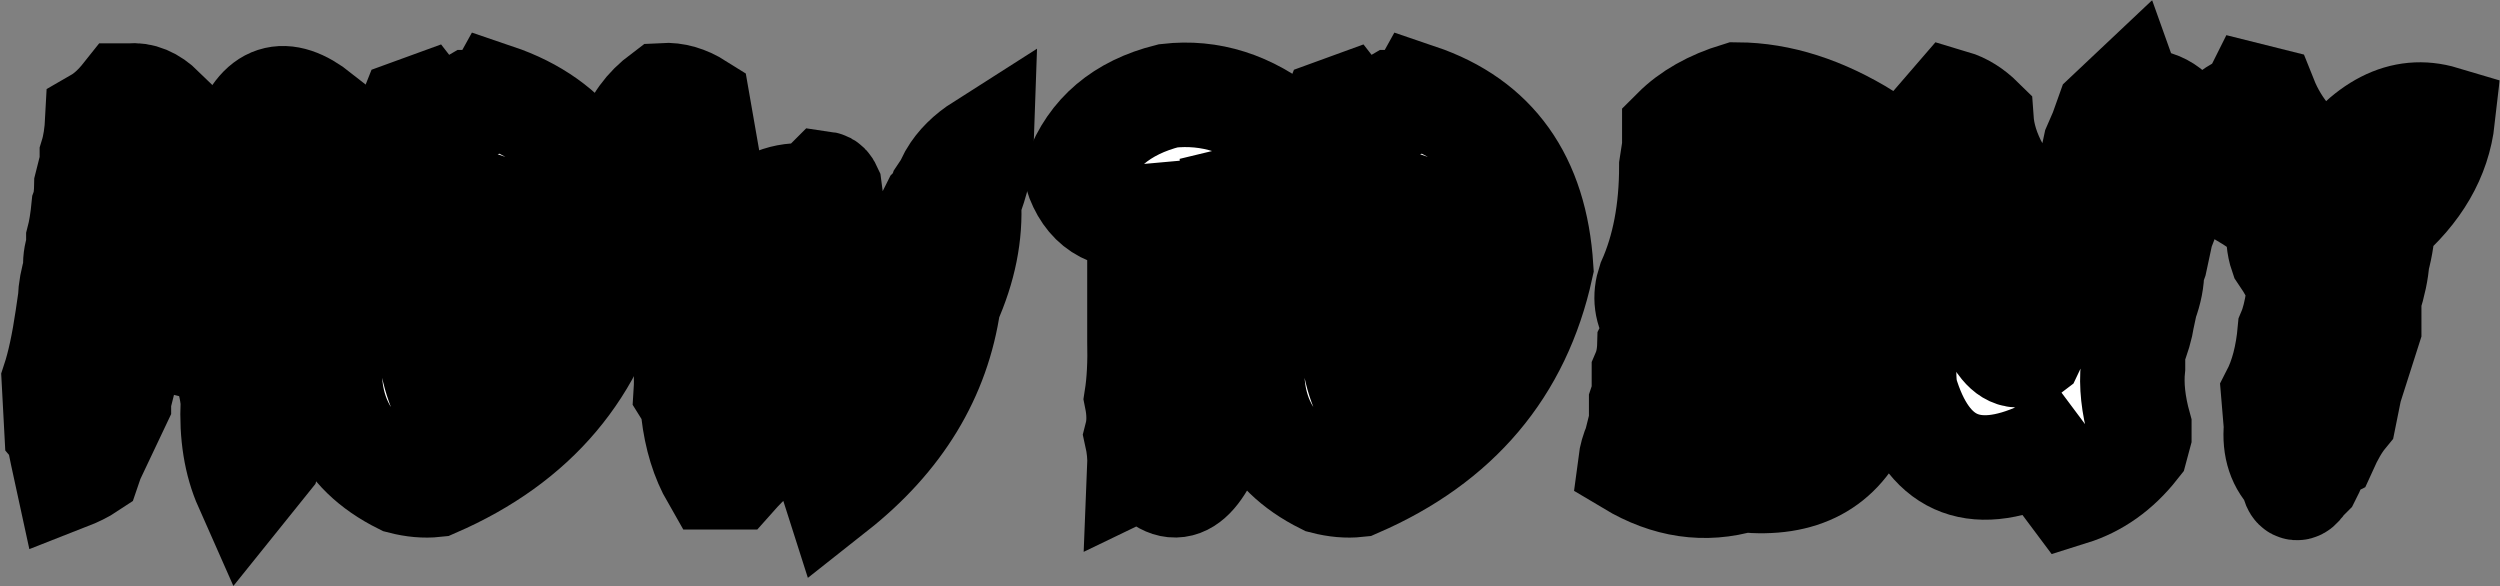 <svg width="1531" height="359" viewBox="0 0 1531 359" fill="none" xmlns="http://www.w3.org/2000/svg">
<rect x="0" y="0" width="1531" height="359" fill="#808080" stroke="none"/>
<mask id="path-1-outside-1_38_889" maskUnits="userSpaceOnUse" x="0" y="0" width="1531" height="359" fill="black">
<rect fill="white" width="1531" height="359"/>
<path d="M59.628 73.558C65.316 70.281 70.831 65.279 76.174 58.552H79.535C86.429 57.776 93.064 60.536 99.441 66.831C100.648 77.352 99.527 88.994 96.08 101.757L94.4 113.399V118.315L92.72 121.678C92.72 125.3 92.203 129.741 91.168 135.002C90.824 139.917 89.703 145.436 87.808 151.559V158.286L104.353 164.883L115.987 169.928H121.028L124.389 171.609L136.023 173.162L147.527 174.843C153.559 156.216 155.8 134.614 154.249 110.036L155.929 105.12V95.16L154.249 91.797L149.208 85.2C158.514 57.949 174.026 52.947 195.742 70.194V119.996C195.742 123.618 195.182 128.059 194.062 133.32V143.28C194.062 146.902 193.502 151.344 192.381 156.604V161.649L190.701 168.246C190.96 172.213 192.08 176.094 194.062 179.888V198.127L187.469 216.366C184.97 221.799 183.29 228.483 182.428 236.417L180.748 241.332L177.516 246.377L175.836 251.293L174.155 258.019L172.475 262.935L169.114 267.979C167.477 271.17 165.839 275.611 164.202 281.303L150.888 297.861C144.425 283.287 141.667 266.125 142.615 246.377C142.098 238.874 139.901 229.992 136.023 219.73V214.814C124.992 213.607 110.558 210.287 92.72 204.854L89.488 203.172L84.447 201.49L81.215 199.809L76.174 231.372L74.493 238.098L72.813 241.332V246.377L56.267 281.303L54.587 286.219C51.226 288.461 46.788 290.66 41.273 292.816L38.041 277.94L36.361 269.661C36.447 267.936 35.887 266.255 34.68 264.616L33 233.053C36.188 223.395 38.946 210.632 41.273 194.764L42.953 183.251C43.126 177.473 44.246 171.351 46.314 164.883C45.797 160.571 46.357 156.13 47.995 151.559V146.644C49.373 141.383 50.45 134.743 51.226 126.723C52.26 123.705 52.82 119.263 52.907 113.399L56.267 100.076V95.16C58.077 89.296 59.197 82.095 59.628 73.558Z"/>
<path d="M300.187 62.562C301.479 62.217 302.729 60.967 303.935 58.811C350.47 74.592 375.461 109.605 378.908 163.848C365.292 225.939 327.806 270.308 266.449 296.955C260.072 297.645 253.221 297.041 245.896 295.144C209.272 276.862 195.527 246.205 204.661 203.172L197.164 180.664L210.22 146.902L212.159 141.34L217.717 126.335L219.656 120.643L238.399 96.324L242.148 92.573L251.972 67.866L259.081 65.279C264.338 72.091 274.291 71.186 288.941 62.562H300.187ZM324.618 167.599C320.654 142.332 310.011 127.93 292.69 124.394C289.673 131.207 284.675 138.106 277.695 145.091L268.388 160.097L262.701 167.599C261.58 175.878 262.227 185.882 264.64 197.61C262.14 213.133 264.64 228.741 272.137 244.437C296.524 226.499 314.018 200.887 324.618 167.599Z"/>
<path d="M385.888 86.234C388.818 75.455 395.54 66.141 406.053 58.294C413.206 57.862 420.402 59.932 427.64 64.503L433.845 100.076L435.396 106.285C435.482 110.683 436.516 115.857 438.498 121.807C438.843 129.137 440.394 137.934 443.152 148.196C443.066 149.748 443.583 151.3 444.703 152.853V160.614L447.805 168.375C447.719 170.79 448.236 173.377 449.357 176.137L450.908 185.321L452.459 191.53C461.507 176.784 462.024 160.269 454.01 141.987L458.663 132.673C470.383 122.152 483.267 118.013 497.313 120.255L505.069 112.494C506.275 112.666 507.309 113.701 508.171 115.598C510.412 130.862 509.895 148.972 506.62 169.928C509.033 174.412 511.618 180.578 514.376 188.426C517.478 195.238 520.063 203.517 522.132 213.262L523.683 216.366L525.234 222.576C528.939 217.919 532.559 211.71 536.092 203.948L546.95 182.216C548.415 178.077 550.483 173.463 553.155 168.375L554.706 165.271L556.257 160.614L557.808 157.51L559.359 152.853C562.806 147.592 565.866 140.866 568.537 132.673L571.639 126.464L574.742 123.36L576.293 118.703L579.395 114.046L582.498 107.837C586.634 100.765 592.839 94.599 601.111 89.339C600.767 99.86 598.181 111.2 593.356 123.36C594.562 143.539 590.426 164.193 580.946 185.321C574.483 230.251 551.259 268.497 511.274 300.06C509.119 293.247 505.5 284.968 500.415 275.223L498.864 270.567L495.762 267.462C496.451 258.838 494.426 249.568 489.687 239.65C489.17 234.994 488.135 229.819 486.584 224.128C482.448 231.027 478.828 240.34 475.726 252.069L472.624 255.173V259.83C470.987 263.279 468.401 267.376 464.868 272.119L461.766 279.88C458.319 282.726 454.182 286.865 449.357 292.298H436.947C430.484 281.087 426.348 267.678 424.538 252.069C424.107 247.929 422.599 243.79 420.014 239.65C421.048 223.352 417.946 205.242 410.707 185.321C410.362 175.921 408.294 165.098 404.502 152.853C404.502 147.678 403.468 141.987 401.4 135.778L399.849 126.464L398.298 115.598C391.404 107.578 387.267 97.79 385.888 86.234Z"/>
<path d="M659.021 106.285C668.156 81.707 686.942 65.839 715.38 58.682C741.06 55.75 765.103 63.382 787.509 81.578C787.681 103.568 777.125 117.107 755.839 122.195C756.615 136.338 754.245 151.602 748.73 167.987V173.291C749.764 184.243 748.601 197.739 745.24 213.779L743.559 224.386V236.675L741.75 241.979L743.559 254.268V268.367C731.322 300.448 717.233 305.751 701.29 284.278L697.8 285.96C698.059 279.665 697.456 273.24 695.991 266.686C697.714 259.959 697.714 252.327 695.991 243.79C697.542 233.959 698.145 222.187 697.8 208.476V155.699C697.369 149.231 697.929 141.556 699.481 132.673C678.712 134.57 665.226 125.774 659.021 106.285Z"/>
<path d="M865.067 62.562C866.359 62.217 867.609 60.967 868.815 58.811C915.35 74.592 940.341 109.605 943.788 163.848C930.172 225.939 892.686 270.308 831.329 296.955C824.952 297.645 818.101 297.041 810.776 295.144C774.152 276.862 760.407 246.205 769.541 203.172L762.044 180.664L775.1 146.902L777.039 141.34L782.597 126.335L784.536 120.643L803.279 96.324L807.028 92.573L816.852 67.866L823.961 65.279C829.218 72.091 839.171 71.186 853.821 62.562H865.067ZM889.497 167.599C885.533 142.332 874.891 127.93 857.569 124.394C854.553 131.207 849.555 138.106 842.575 145.091L833.268 160.097L827.58 167.599C826.46 175.878 827.106 185.882 829.519 197.61C827.02 213.133 829.519 228.741 837.017 244.437C861.404 226.499 878.898 200.887 889.497 167.599Z"/>
<path d="M1025.35 79.767C1035 70.108 1047.89 62.821 1064 57.906C1089.94 58.078 1116.35 66.529 1143.24 83.259L1141.56 88.304C1170 105.379 1166.59 128.404 1131.35 157.38C1165.73 185.149 1168.58 217.746 1139.88 255.173C1127.47 284.666 1103.3 297.602 1067.36 293.98C1044.1 300.879 1021.09 297.516 998.337 283.89C998.854 279.837 999.974 275.87 1001.7 271.989L1005.06 258.536V246.765L1006.74 241.72V228.267C1008.81 223.438 1009.93 217.789 1010.1 211.322L1013.46 204.595V197.869C1008.12 190.107 1007 181.656 1010.1 172.515C1019.06 152.508 1023.54 128.922 1023.54 101.757L1025.35 89.986V79.767ZM1096.06 154.017C1116.14 123.489 1106.01 108.872 1065.68 110.165C1064.65 115.253 1064.09 121.419 1064 128.663L1062.32 140.564V150.654L1060.64 155.699V160.743C1070.55 160.571 1082.36 158.329 1096.06 154.017ZM1101.1 234.994C1110.49 222.834 1112.17 209.338 1106.14 194.505C1094.25 198.903 1080.76 201.146 1065.68 201.232L1055.6 204.595C1047.07 227.103 1045.95 241.72 1052.24 248.447C1074.04 258.968 1090.33 254.483 1101.1 234.994Z"/>
<path d="M1290.86 69.677L1304.3 57L1306.24 62.433C1320.03 60.277 1330.37 65.71 1337.26 78.732C1337.78 97.445 1333.26 118.487 1323.69 141.857L1319.81 159.967L1317.88 165.4C1317.96 171.523 1316.67 178.163 1314 185.321L1312.06 194.376C1311.2 200.24 1309.26 206.837 1306.24 214.167V225.033C1305.12 235.727 1306.41 247.757 1310.12 261.124V266.556L1308.18 273.8C1297.15 287.771 1283.92 297.171 1268.5 302L1250.14 277.422C1207.83 296.912 1180.08 284.278 1166.9 239.521C1165.78 232.45 1165.78 223.395 1166.9 212.356L1167.67 177.818C1161.81 158.674 1166.03 126.249 1180.34 80.543L1195.98 62.433C1202.1 64.244 1207.92 67.866 1213.43 73.299C1214.12 83.216 1217.35 93.435 1223.13 103.956V109.389L1221.19 145.479V163.589C1221.7 170.402 1221.06 178.853 1219.25 188.943V201.49L1225.06 210.545C1230.84 218.479 1237.26 219.687 1244.32 214.167C1247.25 208.217 1248.55 201.016 1248.2 192.565C1255.36 183.596 1259.88 172.127 1261.78 158.156C1263.5 151.688 1266.08 145.091 1269.53 138.365L1271.47 125.688L1273.41 116.633L1281.16 98.523L1283.1 89.468L1286.98 80.543L1290.86 69.677Z"/>
<path d="M1378.89 62.174L1380.57 58.811L1387.29 60.493C1394.61 78.861 1407.97 94.47 1427.36 107.319C1448.56 76.619 1471.44 64.934 1496 72.264C1493.33 96.066 1481.05 117.237 1459.16 135.778C1459.33 142.59 1458.21 150.438 1455.8 159.32C1455.37 165.961 1453.73 173.765 1450.89 182.734V201.102L1439.12 237.969L1435.76 254.656C1431.8 259.485 1427.88 266.212 1424 274.835L1420.64 276.517L1415.73 288.159L1414.05 291.522L1410.69 294.885C1406.89 301.095 1404.65 299.973 1403.96 291.522C1396.04 284.192 1392.68 274.145 1393.88 261.382L1392.2 241.332C1397.54 230.984 1400.91 218.134 1402.28 202.784C1404.35 197.869 1406.03 191.185 1407.33 182.734L1409.01 177.689C1406.59 171.135 1402.67 163.891 1397.24 155.957C1395.43 150.697 1394.87 144.531 1395.56 137.459C1391.17 131.681 1384.49 126.119 1375.53 120.772L1372.17 115.728L1368.81 112.364L1363.76 109.001L1360.4 105.638L1355.49 102.404C1355.06 101.283 1353.94 100.162 1352.13 99.041H1347.09L1345.41 90.632C1352.56 79.163 1363.72 69.677 1378.89 62.174Z"/>
</mask>
<path d="M59.628 73.558C65.316 70.281 70.831 65.279 76.174 58.552H79.535C86.429 57.776 93.064 60.536 99.441 66.831C100.648 77.352 99.527 88.994 96.08 101.757L94.4 113.399V118.315L92.72 121.678C92.72 125.3 92.203 129.741 91.168 135.002C90.824 139.917 89.703 145.436 87.808 151.559V158.286L104.353 164.883L115.987 169.928H121.028L124.389 171.609L136.023 173.162L147.527 174.843C153.559 156.216 155.8 134.614 154.249 110.036L155.929 105.12V95.16L154.249 91.797L149.208 85.2C158.514 57.949 174.026 52.947 195.742 70.194V119.996C195.742 123.618 195.182 128.059 194.062 133.32V143.28C194.062 146.902 193.502 151.344 192.381 156.604V161.649L190.701 168.246C190.96 172.213 192.08 176.094 194.062 179.888V198.127L187.469 216.366C184.97 221.799 183.29 228.483 182.428 236.417L180.748 241.332L177.516 246.377L175.836 251.293L174.155 258.019L172.475 262.935L169.114 267.979C167.477 271.17 165.839 275.611 164.202 281.303L150.888 297.861C144.425 283.287 141.667 266.125 142.615 246.377C142.098 238.874 139.901 229.992 136.023 219.73V214.814C124.992 213.607 110.558 210.287 92.72 204.854L89.488 203.172L84.447 201.49L81.215 199.809L76.174 231.372L74.493 238.098L72.813 241.332V246.377L56.267 281.303L54.587 286.219C51.226 288.461 46.788 290.66 41.273 292.816L38.041 277.94L36.361 269.661C36.447 267.936 35.887 266.255 34.68 264.616L33 233.053C36.188 223.395 38.946 210.632 41.273 194.764L42.953 183.251C43.126 177.473 44.246 171.351 46.314 164.883C45.797 160.571 46.357 156.13 47.995 151.559V146.644C49.373 141.383 50.45 134.743 51.226 126.723C52.26 123.705 52.82 119.263 52.907 113.399L56.267 100.076V95.16C58.077 89.296 59.197 82.095 59.628 73.558Z" fill="white"/>
<path d="M300.187 62.562C301.479 62.217 302.729 60.967 303.935 58.811C350.47 74.592 375.461 109.605 378.908 163.848C365.292 225.939 327.806 270.308 266.449 296.955C260.072 297.645 253.221 297.041 245.896 295.144C209.272 276.862 195.527 246.205 204.661 203.172L197.164 180.664L210.22 146.902L212.159 141.34L217.717 126.335L219.656 120.643L238.399 96.324L242.148 92.573L251.972 67.866L259.081 65.279C264.338 72.091 274.291 71.186 288.941 62.562H300.187ZM324.618 167.599C320.654 142.332 310.011 127.93 292.69 124.394C289.673 131.207 284.675 138.106 277.695 145.091L268.388 160.097L262.701 167.599C261.58 175.878 262.227 185.882 264.64 197.61C262.14 213.133 264.64 228.741 272.137 244.437C296.524 226.499 314.018 200.887 324.618 167.599Z" fill="white"/>
<path d="M385.888 86.234C388.818 75.455 395.54 66.141 406.053 58.294C413.206 57.862 420.402 59.932 427.64 64.503L433.845 100.076L435.396 106.285C435.482 110.683 436.516 115.857 438.498 121.807C438.843 129.137 440.394 137.934 443.152 148.196C443.066 149.748 443.583 151.3 444.703 152.853V160.614L447.805 168.375C447.719 170.79 448.236 173.377 449.357 176.137L450.908 185.321L452.459 191.53C461.507 176.784 462.024 160.269 454.01 141.987L458.663 132.673C470.383 122.152 483.267 118.013 497.313 120.255L505.069 112.494C506.275 112.666 507.309 113.701 508.171 115.598C510.412 130.862 509.895 148.972 506.62 169.928C509.033 174.412 511.618 180.578 514.376 188.426C517.478 195.238 520.063 203.517 522.132 213.262L523.683 216.366L525.234 222.576C528.939 217.919 532.559 211.71 536.092 203.948L546.95 182.216C548.415 178.077 550.483 173.463 553.155 168.375L554.706 165.271L556.257 160.614L557.808 157.51L559.359 152.853C562.806 147.592 565.866 140.866 568.537 132.673L571.639 126.464L574.742 123.36L576.293 118.703L579.395 114.046L582.498 107.837C586.634 100.765 592.839 94.599 601.111 89.339C600.767 99.86 598.181 111.2 593.356 123.36C594.562 143.539 590.426 164.193 580.946 185.321C574.483 230.251 551.259 268.497 511.274 300.06C509.119 293.247 505.5 284.968 500.415 275.223L498.864 270.567L495.762 267.462C496.451 258.838 494.426 249.568 489.687 239.65C489.17 234.994 488.135 229.819 486.584 224.128C482.448 231.027 478.828 240.34 475.726 252.069L472.624 255.173V259.83C470.987 263.279 468.401 267.376 464.868 272.119L461.766 279.88C458.319 282.726 454.182 286.865 449.357 292.298H436.947C430.484 281.087 426.348 267.678 424.538 252.069C424.107 247.929 422.599 243.79 420.014 239.65C421.048 223.352 417.946 205.242 410.707 185.321C410.362 175.921 408.294 165.098 404.502 152.853C404.502 147.678 403.468 141.987 401.4 135.778L399.849 126.464L398.298 115.598C391.404 107.578 387.267 97.79 385.888 86.234Z" fill="white"/>
<path d="M659.021 106.285C668.156 81.707 686.942 65.839 715.38 58.682C741.06 55.75 765.103 63.382 787.509 81.578C787.681 103.568 777.125 117.107 755.839 122.195C756.615 136.338 754.245 151.602 748.73 167.987V173.291C749.764 184.243 748.601 197.739 745.24 213.779L743.559 224.386V236.675L741.75 241.979L743.559 254.268V268.367C731.322 300.448 717.233 305.751 701.29 284.278L697.8 285.96C698.059 279.665 697.456 273.24 695.991 266.686C697.714 259.959 697.714 252.327 695.991 243.79C697.542 233.959 698.145 222.187 697.8 208.476V155.699C697.369 149.231 697.929 141.556 699.481 132.673C678.712 134.57 665.226 125.774 659.021 106.285Z" fill="white"/>
<path d="M865.067 62.562C866.359 62.217 867.609 60.967 868.815 58.811C915.35 74.592 940.341 109.605 943.788 163.848C930.172 225.939 892.686 270.308 831.329 296.955C824.952 297.645 818.101 297.041 810.776 295.144C774.152 276.862 760.407 246.205 769.541 203.172L762.044 180.664L775.1 146.902L777.039 141.34L782.597 126.335L784.536 120.643L803.279 96.324L807.028 92.573L816.852 67.866L823.961 65.279C829.218 72.091 839.171 71.186 853.821 62.562H865.067ZM889.497 167.599C885.533 142.332 874.891 127.93 857.569 124.394C854.553 131.207 849.555 138.106 842.575 145.091L833.268 160.097L827.58 167.599C826.46 175.878 827.106 185.882 829.519 197.61C827.02 213.133 829.519 228.741 837.017 244.437C861.404 226.499 878.898 200.887 889.497 167.599Z" fill="white"/>
<path d="M1025.35 79.767C1035 70.108 1047.89 62.821 1064 57.906C1089.94 58.078 1116.35 66.529 1143.24 83.259L1141.56 88.304C1170 105.379 1166.59 128.404 1131.35 157.38C1165.73 185.149 1168.58 217.746 1139.88 255.173C1127.47 284.666 1103.3 297.602 1067.36 293.98C1044.1 300.879 1021.09 297.516 998.337 283.89C998.854 279.837 999.974 275.87 1001.7 271.989L1005.06 258.536V246.765L1006.74 241.72V228.267C1008.81 223.438 1009.93 217.789 1010.1 211.322L1013.46 204.595V197.869C1008.12 190.107 1007 181.656 1010.1 172.515C1019.06 152.508 1023.54 128.922 1023.54 101.757L1025.35 89.986V79.767ZM1096.06 154.017C1116.14 123.489 1106.01 108.872 1065.68 110.165C1064.65 115.253 1064.09 121.419 1064 128.663L1062.32 140.564V150.654L1060.64 155.699V160.743C1070.55 160.571 1082.36 158.329 1096.06 154.017ZM1101.1 234.994C1110.49 222.834 1112.17 209.338 1106.14 194.505C1094.25 198.903 1080.76 201.146 1065.68 201.232L1055.6 204.595C1047.07 227.103 1045.95 241.72 1052.24 248.447C1074.04 258.968 1090.33 254.483 1101.1 234.994Z" fill="white"/>
<path d="M1290.86 69.677L1304.3 57L1306.24 62.433C1320.03 60.277 1330.37 65.71 1337.26 78.732C1337.78 97.445 1333.26 118.487 1323.69 141.857L1319.81 159.967L1317.88 165.4C1317.96 171.523 1316.67 178.163 1314 185.321L1312.06 194.376C1311.2 200.24 1309.26 206.837 1306.24 214.167V225.033C1305.12 235.727 1306.41 247.757 1310.12 261.124V266.556L1308.18 273.8C1297.15 287.771 1283.92 297.171 1268.5 302L1250.14 277.422C1207.83 296.912 1180.08 284.278 1166.9 239.521C1165.78 232.45 1165.78 223.395 1166.9 212.356L1167.67 177.818C1161.81 158.674 1166.03 126.249 1180.34 80.543L1195.98 62.433C1202.1 64.244 1207.92 67.866 1213.43 73.299C1214.12 83.216 1217.35 93.435 1223.13 103.956V109.389L1221.19 145.479V163.589C1221.7 170.402 1221.06 178.853 1219.25 188.943V201.49L1225.06 210.545C1230.84 218.479 1237.26 219.687 1244.32 214.167C1247.25 208.217 1248.55 201.016 1248.2 192.565C1255.36 183.596 1259.88 172.127 1261.78 158.156C1263.5 151.688 1266.08 145.091 1269.53 138.365L1271.47 125.688L1273.41 116.633L1281.16 98.523L1283.1 89.468L1286.98 80.543L1290.86 69.677Z" fill="white"/>
<path d="M1378.89 62.174L1380.57 58.811L1387.29 60.493C1394.61 78.861 1407.97 94.47 1427.36 107.319C1448.56 76.619 1471.44 64.934 1496 72.264C1493.33 96.066 1481.05 117.237 1459.16 135.778C1459.33 142.59 1458.21 150.438 1455.8 159.32C1455.37 165.961 1453.73 173.765 1450.89 182.734V201.102L1439.12 237.969L1435.76 254.656C1431.8 259.485 1427.88 266.212 1424 274.835L1420.64 276.517L1415.73 288.159L1414.05 291.522L1410.69 294.885C1406.89 301.095 1404.65 299.973 1403.96 291.522C1396.04 284.192 1392.68 274.145 1393.88 261.382L1392.2 241.332C1397.54 230.984 1400.91 218.134 1402.28 202.784C1404.35 197.869 1406.03 191.185 1407.33 182.734L1409.01 177.689C1406.59 171.135 1402.67 163.891 1397.24 155.957C1395.43 150.697 1394.87 144.531 1395.56 137.459C1391.17 131.681 1384.49 126.119 1375.53 120.772L1372.17 115.728L1368.81 112.364L1363.76 109.001L1360.4 105.638L1355.49 102.404C1355.06 101.283 1353.94 100.162 1352.13 99.041H1347.09L1345.41 90.632C1352.56 79.163 1363.72 69.677 1378.89 62.174Z" fill="white"/>
<path d="M59.628 73.558C65.316 70.281 70.831 65.279 76.174 58.552H79.535C86.429 57.776 93.064 60.536 99.441 66.831C100.648 77.352 99.527 88.994 96.08 101.757L94.4 113.399V118.315L92.72 121.678C92.72 125.3 92.203 129.741 91.168 135.002C90.824 139.917 89.703 145.436 87.808 151.559V158.286L104.353 164.883L115.987 169.928H121.028L124.389 171.609L136.023 173.162L147.527 174.843C153.559 156.216 155.8 134.614 154.249 110.036L155.929 105.12V95.16L154.249 91.797L149.208 85.2C158.514 57.949 174.026 52.947 195.742 70.194V119.996C195.742 123.618 195.182 128.059 194.062 133.32V143.28C194.062 146.902 193.502 151.344 192.381 156.604V161.649L190.701 168.246C190.96 172.213 192.08 176.094 194.062 179.888V198.127L187.469 216.366C184.97 221.799 183.29 228.483 182.428 236.417L180.748 241.332L177.516 246.377L175.836 251.293L174.155 258.019L172.475 262.935L169.114 267.979C167.477 271.17 165.839 275.611 164.202 281.303L150.888 297.861C144.425 283.287 141.667 266.125 142.615 246.377C142.098 238.874 139.901 229.992 136.023 219.73V214.814C124.992 213.607 110.558 210.287 92.72 204.854L89.488 203.172L84.447 201.49L81.215 199.809L76.174 231.372L74.493 238.098L72.813 241.332V246.377L56.267 281.303L54.587 286.219C51.226 288.461 46.788 290.66 41.273 292.816L38.041 277.94L36.361 269.661C36.447 267.936 35.887 266.255 34.68 264.616L33 233.053C36.188 223.395 38.946 210.632 41.273 194.764L42.953 183.251C43.126 177.473 44.246 171.351 46.314 164.883C45.797 160.571 46.357 156.13 47.995 151.559V146.644C49.373 141.383 50.45 134.743 51.226 126.723C52.26 123.705 52.82 119.263 52.907 113.399L56.267 100.076V95.16C58.077 89.296 59.197 82.095 59.628 73.558Z" stroke="black" stroke-width="64" mask="url(#path-1-outside-1_38_889)"/>
<path d="M300.187 62.562C301.479 62.217 302.729 60.967 303.935 58.811C350.47 74.592 375.461 109.605 378.908 163.848C365.292 225.939 327.806 270.308 266.449 296.955C260.072 297.645 253.221 297.041 245.896 295.144C209.272 276.862 195.527 246.205 204.661 203.172L197.164 180.664L210.22 146.902L212.159 141.34L217.717 126.335L219.656 120.643L238.399 96.324L242.148 92.573L251.972 67.866L259.081 65.279C264.338 72.091 274.291 71.186 288.941 62.562H300.187ZM324.618 167.599C320.654 142.332 310.011 127.93 292.69 124.394C289.673 131.207 284.675 138.106 277.695 145.091L268.388 160.097L262.701 167.599C261.58 175.878 262.227 185.882 264.64 197.61C262.14 213.133 264.64 228.741 272.137 244.437C296.524 226.499 314.018 200.887 324.618 167.599Z" stroke="black" stroke-width="64" mask="url(#path-1-outside-1_38_889)"/>
<path d="M385.888 86.234C388.818 75.455 395.54 66.141 406.053 58.294C413.206 57.862 420.402 59.932 427.64 64.503L433.845 100.076L435.396 106.285C435.482 110.683 436.516 115.857 438.498 121.807C438.843 129.137 440.394 137.934 443.152 148.196C443.066 149.748 443.583 151.3 444.703 152.853V160.614L447.805 168.375C447.719 170.79 448.236 173.377 449.357 176.137L450.908 185.321L452.459 191.53C461.507 176.784 462.024 160.269 454.01 141.987L458.663 132.673C470.383 122.152 483.267 118.013 497.313 120.255L505.069 112.494C506.275 112.666 507.309 113.701 508.171 115.598C510.412 130.862 509.895 148.972 506.62 169.928C509.033 174.412 511.618 180.578 514.376 188.426C517.478 195.238 520.063 203.517 522.132 213.262L523.683 216.366L525.234 222.576C528.939 217.919 532.559 211.71 536.092 203.948L546.95 182.216C548.415 178.077 550.483 173.463 553.155 168.375L554.706 165.271L556.257 160.614L557.808 157.51L559.359 152.853C562.806 147.592 565.866 140.866 568.537 132.673L571.639 126.464L574.742 123.36L576.293 118.703L579.395 114.046L582.498 107.837C586.634 100.765 592.839 94.599 601.111 89.339C600.767 99.86 598.181 111.2 593.356 123.36C594.562 143.539 590.426 164.193 580.946 185.321C574.483 230.251 551.259 268.497 511.274 300.06C509.119 293.247 505.5 284.968 500.415 275.223L498.864 270.567L495.762 267.462C496.451 258.838 494.426 249.568 489.687 239.65C489.17 234.994 488.135 229.819 486.584 224.128C482.448 231.027 478.828 240.34 475.726 252.069L472.624 255.173V259.83C470.987 263.279 468.401 267.376 464.868 272.119L461.766 279.88C458.319 282.726 454.182 286.865 449.357 292.298H436.947C430.484 281.087 426.348 267.678 424.538 252.069C424.107 247.929 422.599 243.79 420.014 239.65C421.048 223.352 417.946 205.242 410.707 185.321C410.362 175.921 408.294 165.098 404.502 152.853C404.502 147.678 403.468 141.987 401.4 135.778L399.849 126.464L398.298 115.598C391.404 107.578 387.267 97.79 385.888 86.234Z" stroke="black" stroke-width="64" mask="url(#path-1-outside-1_38_889)"/>
<path d="M659.021 106.285C668.156 81.707 686.942 65.839 715.38 58.682C741.06 55.75 765.103 63.382 787.509 81.578C787.681 103.568 777.125 117.107 755.839 122.195C756.615 136.338 754.245 151.602 748.73 167.987V173.291C749.764 184.243 748.601 197.739 745.24 213.779L743.559 224.386V236.675L741.75 241.979L743.559 254.268V268.367C731.322 300.448 717.233 305.751 701.29 284.278L697.8 285.96C698.059 279.665 697.456 273.24 695.991 266.686C697.714 259.959 697.714 252.327 695.991 243.79C697.542 233.959 698.145 222.187 697.8 208.476V155.699C697.369 149.231 697.929 141.556 699.481 132.673C678.712 134.57 665.226 125.774 659.021 106.285Z" stroke="black" stroke-width="64" mask="url(#path-1-outside-1_38_889)"/>
<path d="M865.067 62.562C866.359 62.217 867.609 60.967 868.815 58.811C915.35 74.592 940.341 109.605 943.788 163.848C930.172 225.939 892.686 270.308 831.329 296.955C824.952 297.645 818.101 297.041 810.776 295.144C774.152 276.862 760.407 246.205 769.541 203.172L762.044 180.664L775.1 146.902L777.039 141.34L782.597 126.335L784.536 120.643L803.279 96.324L807.028 92.573L816.852 67.866L823.961 65.279C829.218 72.091 839.171 71.186 853.821 62.562H865.067ZM889.497 167.599C885.533 142.332 874.891 127.93 857.569 124.394C854.553 131.207 849.555 138.106 842.575 145.091L833.268 160.097L827.58 167.599C826.46 175.878 827.106 185.882 829.519 197.61C827.02 213.133 829.519 228.741 837.017 244.437C861.404 226.499 878.898 200.887 889.497 167.599Z" stroke="black" stroke-width="64" mask="url(#path-1-outside-1_38_889)"/>
<path d="M1025.35 79.767C1035 70.108 1047.89 62.821 1064 57.906C1089.94 58.078 1116.35 66.529 1143.24 83.259L1141.56 88.304C1170 105.379 1166.59 128.404 1131.35 157.38C1165.73 185.149 1168.58 217.746 1139.88 255.173C1127.47 284.666 1103.3 297.602 1067.36 293.98C1044.1 300.879 1021.09 297.516 998.337 283.89C998.854 279.837 999.974 275.87 1001.7 271.989L1005.06 258.536V246.765L1006.74 241.72V228.267C1008.81 223.438 1009.93 217.789 1010.1 211.322L1013.46 204.595V197.869C1008.12 190.107 1007 181.656 1010.1 172.515C1019.06 152.508 1023.54 128.922 1023.54 101.757L1025.35 89.986V79.767ZM1096.06 154.017C1116.14 123.489 1106.01 108.872 1065.68 110.165C1064.65 115.253 1064.09 121.419 1064 128.663L1062.32 140.564V150.654L1060.64 155.699V160.743C1070.55 160.571 1082.36 158.329 1096.06 154.017ZM1101.1 234.994C1110.49 222.834 1112.17 209.338 1106.14 194.505C1094.25 198.903 1080.76 201.146 1065.68 201.232L1055.6 204.595C1047.07 227.103 1045.95 241.72 1052.24 248.447C1074.04 258.968 1090.33 254.483 1101.1 234.994Z" stroke="black" stroke-width="64" mask="url(#path-1-outside-1_38_889)"/>
<path d="M1290.86 69.677L1304.3 57L1306.24 62.433C1320.03 60.277 1330.37 65.71 1337.26 78.732C1337.78 97.445 1333.26 118.487 1323.69 141.857L1319.81 159.967L1317.88 165.4C1317.96 171.523 1316.67 178.163 1314 185.321L1312.06 194.376C1311.2 200.24 1309.26 206.837 1306.24 214.167V225.033C1305.12 235.727 1306.41 247.757 1310.12 261.124V266.556L1308.18 273.8C1297.15 287.771 1283.92 297.171 1268.5 302L1250.14 277.422C1207.83 296.912 1180.08 284.278 1166.9 239.521C1165.78 232.45 1165.78 223.395 1166.9 212.356L1167.67 177.818C1161.81 158.674 1166.03 126.249 1180.34 80.543L1195.98 62.433C1202.1 64.244 1207.92 67.866 1213.43 73.299C1214.12 83.216 1217.35 93.435 1223.13 103.956V109.389L1221.19 145.479V163.589C1221.7 170.402 1221.06 178.853 1219.25 188.943V201.49L1225.06 210.545C1230.84 218.479 1237.26 219.687 1244.32 214.167C1247.25 208.217 1248.55 201.016 1248.2 192.565C1255.36 183.596 1259.88 172.127 1261.78 158.156C1263.5 151.688 1266.08 145.091 1269.53 138.365L1271.47 125.688L1273.41 116.633L1281.16 98.523L1283.1 89.468L1286.98 80.543L1290.86 69.677Z" stroke="black" stroke-width="64" mask="url(#path-1-outside-1_38_889)"/>
<path d="M1378.89 62.174L1380.57 58.811L1387.29 60.493C1394.61 78.861 1407.97 94.47 1427.36 107.319C1448.56 76.619 1471.44 64.934 1496 72.264C1493.33 96.066 1481.05 117.237 1459.16 135.778C1459.33 142.59 1458.21 150.438 1455.8 159.32C1455.37 165.961 1453.73 173.765 1450.89 182.734V201.102L1439.12 237.969L1435.76 254.656C1431.8 259.485 1427.88 266.212 1424 274.835L1420.64 276.517L1415.73 288.159L1414.05 291.522L1410.69 294.885C1406.89 301.095 1404.65 299.973 1403.96 291.522C1396.04 284.192 1392.68 274.145 1393.88 261.382L1392.2 241.332C1397.54 230.984 1400.91 218.134 1402.28 202.784C1404.35 197.869 1406.03 191.185 1407.33 182.734L1409.01 177.689C1406.59 171.135 1402.67 163.891 1397.24 155.957C1395.43 150.697 1394.87 144.531 1395.56 137.459C1391.17 131.681 1384.49 126.119 1375.53 120.772L1372.17 115.728L1368.81 112.364L1363.76 109.001L1360.4 105.638L1355.49 102.404C1355.06 101.283 1353.94 100.162 1352.13 99.041H1347.09L1345.41 90.632C1352.56 79.163 1363.72 69.677 1378.89 62.174Z" stroke="black" stroke-width="64" mask="url(#path-1-outside-1_38_889)"/>
</svg>
